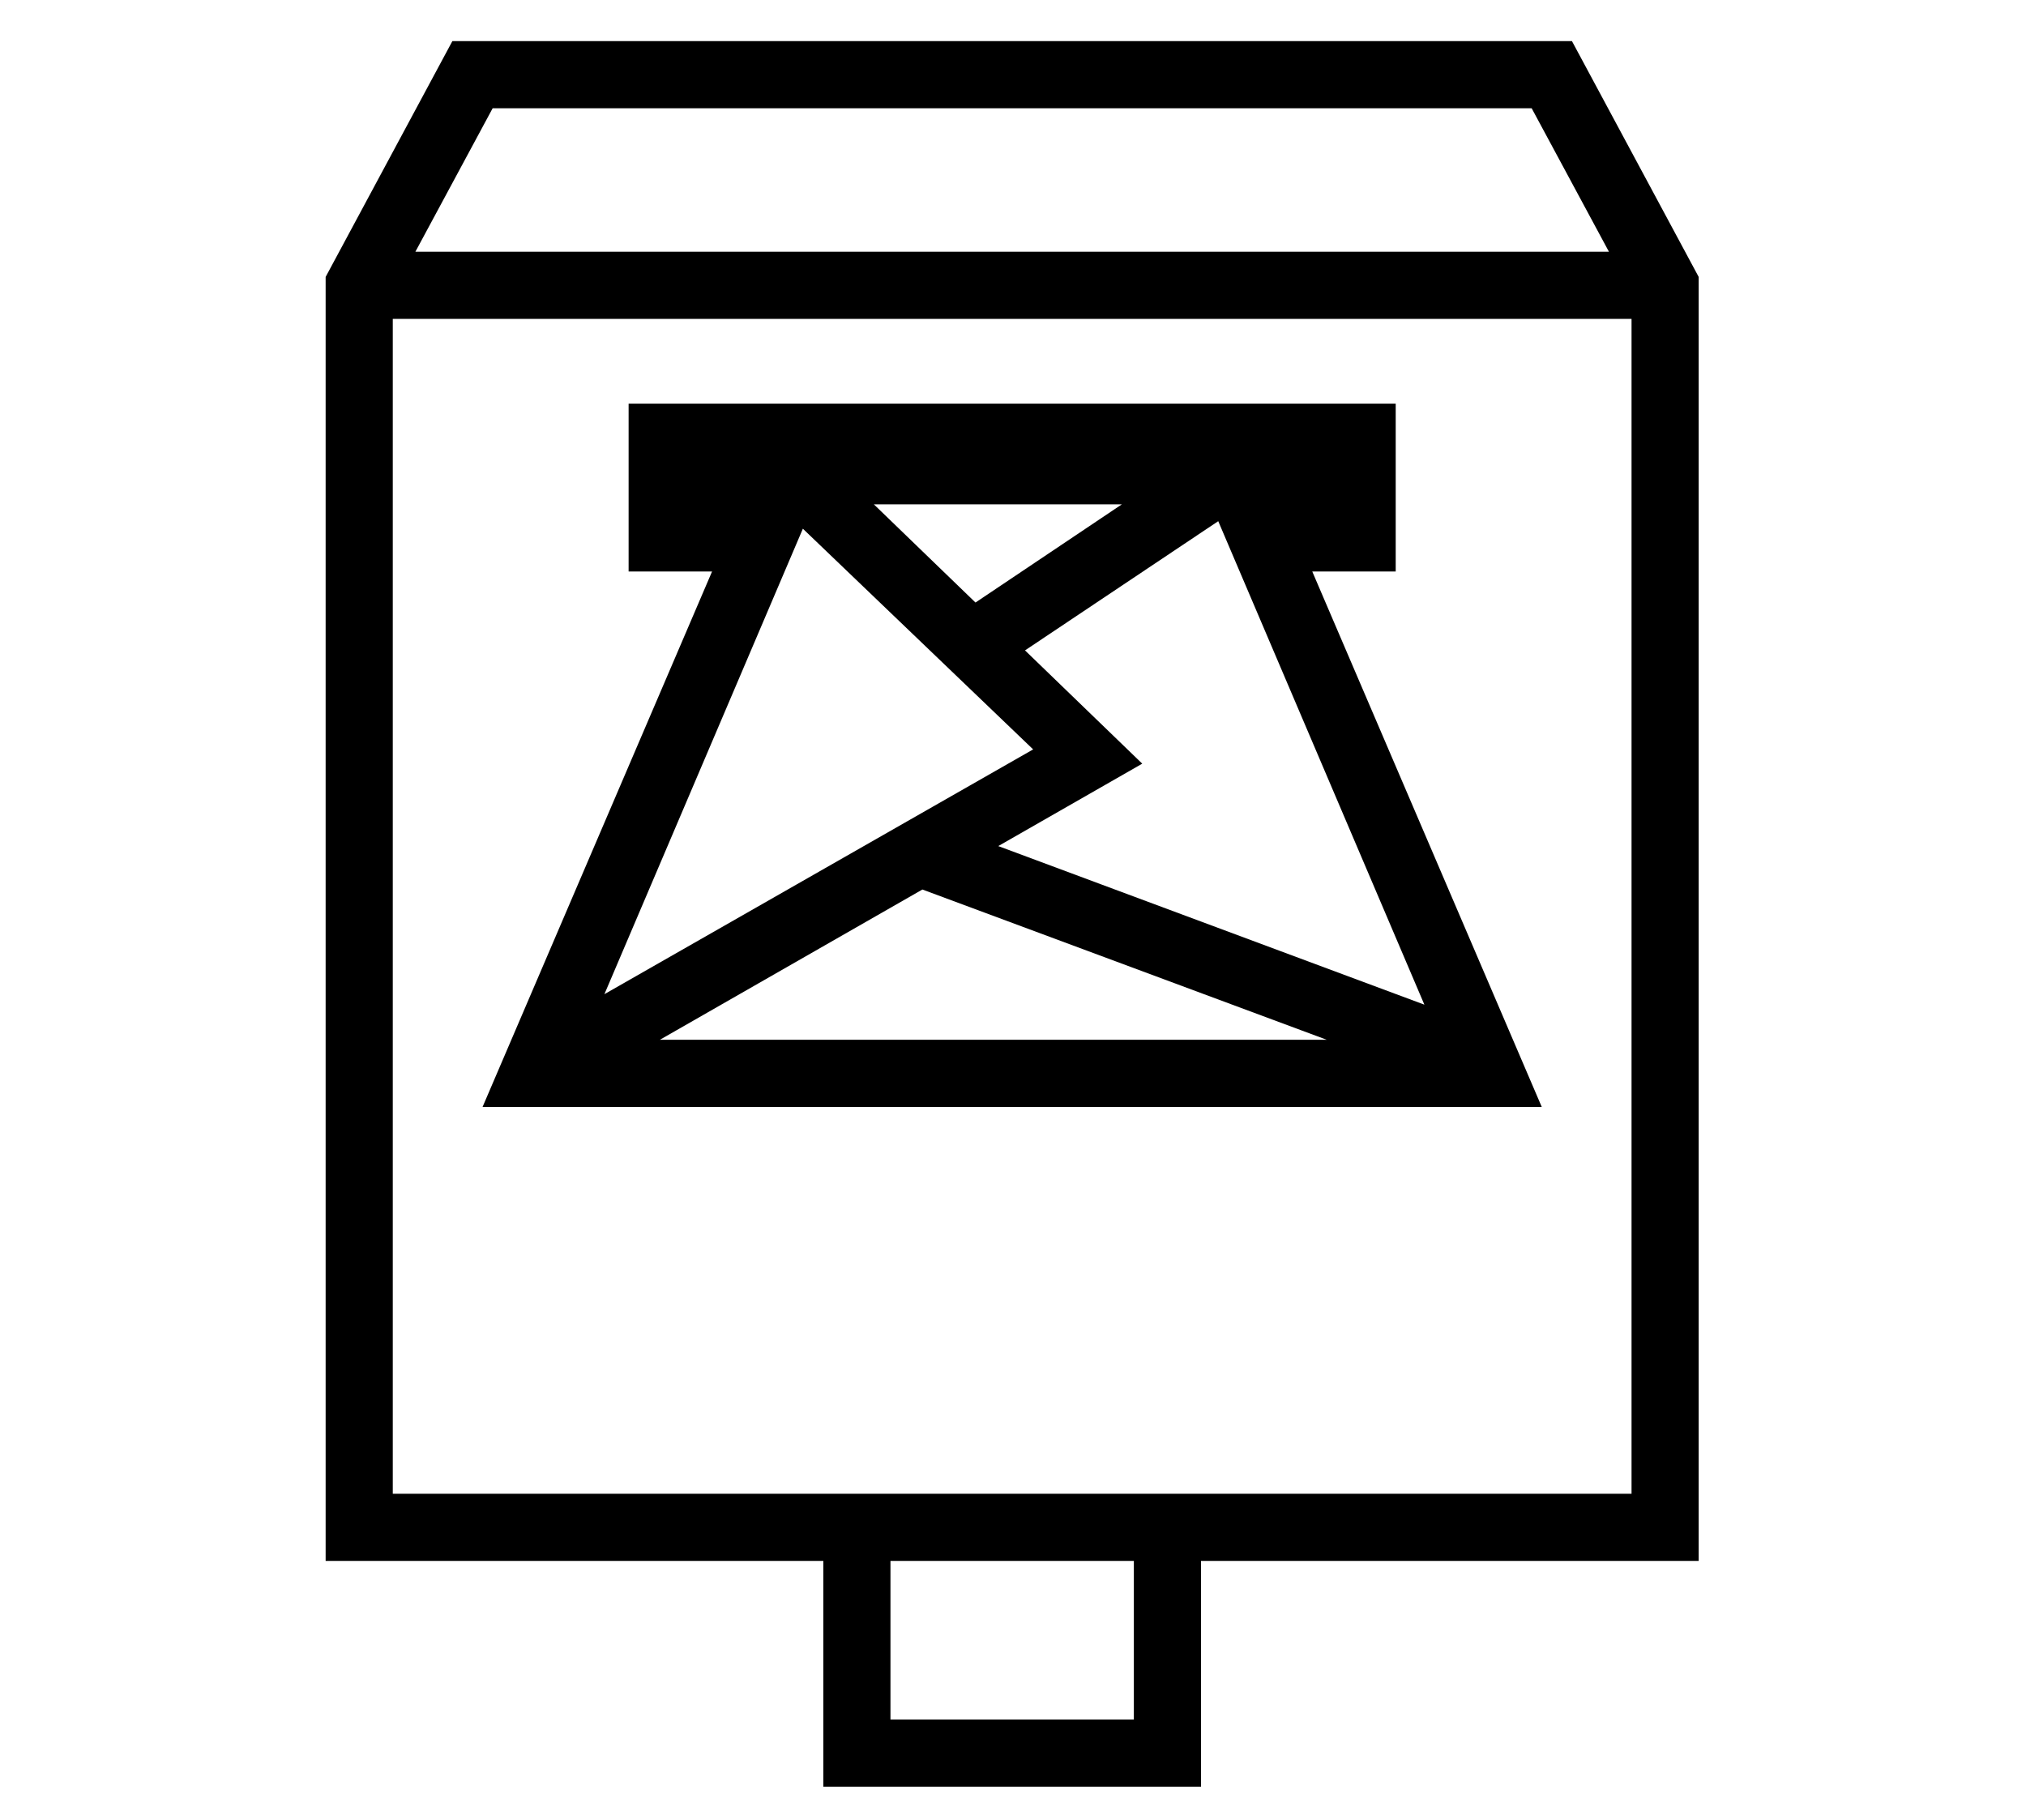 <?xml version="1.0" standalone="no"?>
<!DOCTYPE svg PUBLIC "-//W3C//DTD SVG 1.1//EN" "http://www.w3.org/Graphics/SVG/1.1/DTD/svg11.dtd">
<svg xmlns="http://www.w3.org/2000/svg" xmlns:xlink="http://www.w3.org/1999/xlink" version="1.1"
   viewBox="94 -151 2414 2169">
   <path fill="currentColor"
      d="M1589 370l342 798h-1262l342 -798h578zM1537 450h-474l-272 638h1018zM1445 1898v-189h-290v189h290zM1525 1978h-450v-349h450v349zM1598 530l-15 -100h-566l-15 100h-159v-200h914v200h-159zM562 199v1430h1476v-1430l-119 -221h-1238zM482 179l151 -281h1334l151 281
v1530h-1636v-1530zM758 1158l-39 -70l606 -346l-313 -300l57 -56l386 373zM1177 903l28 -75l669 249l-27 75zM1538 378l45 67l-317 212l-44 -67zM522 229v-80h1553v80h-1553z" />
</svg>